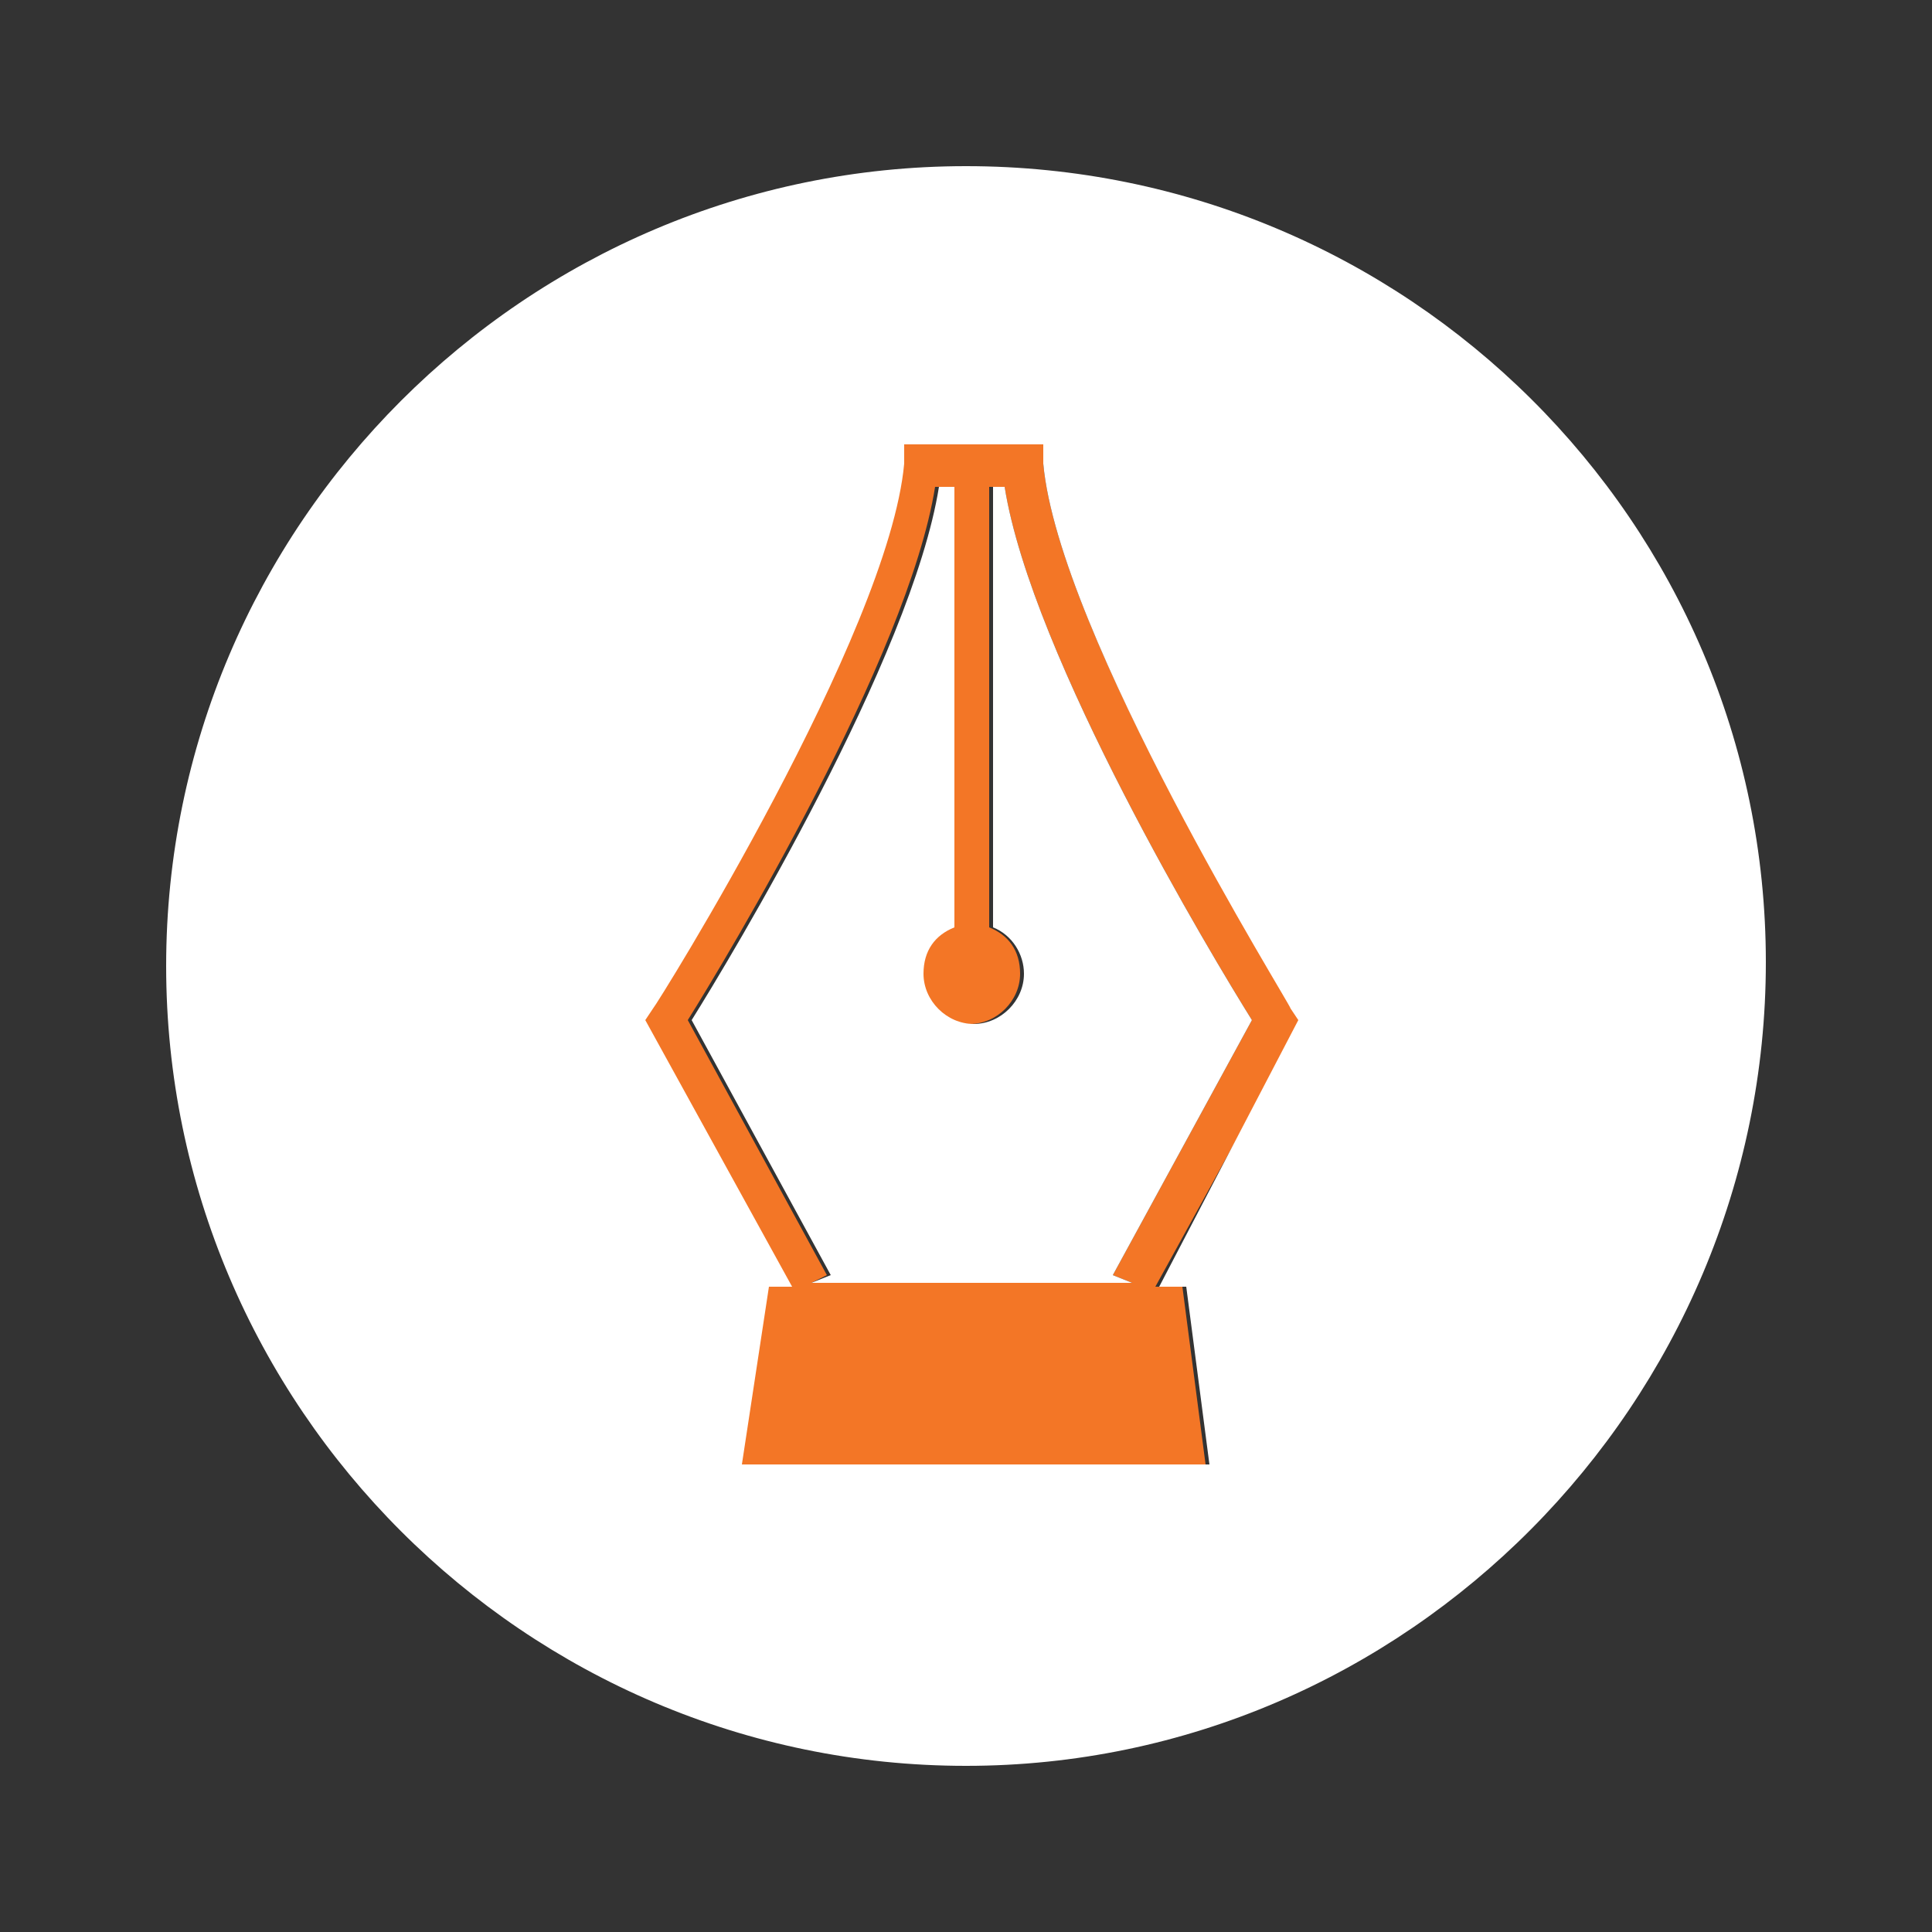 <?xml version="1.0" encoding="utf-8"?>
<!-- Generator: Adobe Illustrator 19.0.0, SVG Export Plug-In . SVG Version: 6.00 Build 0)  -->
<svg version="1.1" id="Layer_1" xmlns="http://www.w3.org/2000/svg" xmlns:xlink="http://www.w3.org/1999/xlink" x="0px" y="0px"
	 viewBox="0 0 50 50" style="enable-background:new 0 0 50 50;" xml:space="preserve">
<rect x="0" y="0" width="50" height="50" fill="#333333" stroke="none"/>
<style type="text/css">
	.st0{fill:#F37626;}
	.st1{fill:#FFFFFF;}
</style>
<g id="XMLID_35_">
	<g id="XMLID_426_">
		<g id="XMLID_429_">
			<path id="XMLID_436_" class="st0" d="M24.9-48.2c0-0.4-0.1-0.7-0.3-0.9c-0.3,0.3-0.4,0.7-0.4,1.1c0,0.3,0.2,0.5,0.4,0.5
				C24.9-47.6,24.9-48,24.9-48.2z M20.8-55.8c1.1-1.1,2.5-1.6,4.2-1.6c1.8,0,3.2,0.5,4.3,1.6c2.3,2.3,2.1,6.3,2.1,6.5v12.8h0.9v1.9
				h-3.6v5.3h-1.6v-5.3h-4.4v2.4h-1.6v-2.4h-3.4v-1.9h0.9v-12.6C18.6-49.3,18.4-53.4,20.8-55.8z M21.4-48c0-2.2,1.4-2.9,2.1-3l0.1,0
				l0.1,0c0,0,0.5,0.1,0.9,0.4c0.5-0.3,1-0.5,1.7-0.5c1,0,1.7,1.1,1.7,2.6c0,1.5-0.6,2.9-2.1,3l0-1c0.9,0,1.1-1.2,1.1-2
				c0-0.9-0.4-1.6-0.7-1.6c-0.3,0-0.6,0.1-0.9,0.2c0.3,0.4,0.5,0.9,0.5,1.5c0,1.1-0.7,1.7-1.3,1.7c-0.4,0-0.7-0.2-1-0.4
				c-0.3-0.3-0.4-0.7-0.4-1.1c0-0.6,0.2-1.2,0.6-1.7c-0.1-0.1-0.2-0.1-0.3-0.1c-0.3,0.1-1,0.4-1,1.9c0,1.7,1.2,1.8,1.4,1.8l0.5,0
				l0,0.5v9.1h6.2v-12.8c0-0.1,0.2-3.8-1.9-5.9c-0.9-0.9-2.2-1.4-3.7-1.4c-1.5,0-2.7,0.5-3.6,1.4c-2.1,2.1-1.9,6-1.9,6.1v12.6h3.9
				v-8.6C22.5-45.4,21.4-46.1,21.4-48z"/>
			<path id="XMLID_433_" class="st1" d="M25-65.7c11.4,0,20.7,9.2,20.7,20.7S36.4-24.4,25-24.4S4.3-33.6,4.3-45S13.6-65.7,25-65.7z
				 M32.3-34.7v-1.9h-0.9v-12.8c0-0.2,0.2-4.1-2.1-6.5c-1.1-1.1-2.5-1.6-4.3-1.6c-1.7,0-3.2,0.5-4.2,1.6c-2.4,2.4-2.2,6.5-2.2,6.6
				v12.6h-0.9v1.9h3.4v2.4h1.6v-2.4h4.4v5.3h1.6v-5.3H32.3z"/>
			<path id="XMLID_432_" class="st1" d="M24.6-49.1c0.2,0.2,0.3,0.5,0.3,0.9c0,0.2,0,0.6-0.3,0.6c-0.2,0-0.4-0.2-0.4-0.5
				C24.2-48.4,24.3-48.8,24.6-49.1z"/>
			<path id="XMLID_431_" class="st1" d="M23.5-50.9c-0.7,0.1-2.1,0.8-2.1,3c0,1.8,1.1,2.5,1.9,2.7v8.6h-3.9v-12.6
				c0,0-0.2-3.9,1.9-6.1c0.9-0.9,2.1-1.4,3.6-1.4c1.5,0,2.8,0.5,3.7,1.4c2.1,2.1,1.9,5.8,1.9,5.9v12.8h-6.2v-9.1l0-0.5l-0.5,0
				c-0.2,0-1.4-0.1-1.4-1.8c0-1.5,0.8-1.8,1-1.9c0.1,0,0.2,0.1,0.3,0.1c-0.4,0.5-0.6,1.1-0.6,1.7c0,0.4,0.2,0.8,0.4,1.1
				c0.3,0.3,0.6,0.4,1,0.4c0.7,0,1.3-0.5,1.3-1.7c0-0.6-0.2-1.1-0.5-1.5c0.3-0.1,0.5-0.2,0.9-0.2c0.3,0,0.7,0.7,0.7,1.6
				c0,0.7-0.2,1.9-1.1,2l0,1c1.5-0.1,2.1-1.6,2.1-3c0-1.5-0.7-2.6-1.7-2.6c-0.6,0-1.2,0.2-1.7,0.5c-0.5-0.3-0.9-0.4-0.9-0.4l-0.1,0
				L23.5-50.9z"/>
		</g>
		<g id="XMLID_430_">
		</g>
	</g>
</g>
<g id="XMLID_34_">
	<g id="XMLID_239_">
		<g id="XMLID_242_">
			<path id="XMLID_253_" class="st0" d="M102.9-39.1c0-1.9-1.5-3.5-3.4-3.5c-1.9,0-3.4,1.5-3.4,3.5c0,1.9,1.5,3.5,3.4,3.5
				C101.4-35.7,102.9-37.2,102.9-39.1z M105.4-47c0-1.9-1.5-3.5-3.5-3.5c-1.9,0-3.4,1.5-3.4,3.5c0,1.9,1.5,3.4,3.4,3.4
				C103.9-43.6,105.4-45.1,105.4-47z M88.1-43.7c1.9,0,3.4-1.5,3.4-3.5c0-1.9-1.5-3.4-3.4-3.4c-1.9,0-3.4,1.5-3.4,3.4
				C84.6-45.2,86.2-43.7,88.1-43.7z M107.3-45c0,6.8-5.5,12.3-12.3,12.3S82.7-38.2,82.7-45S88.2-57.3,95-57.3S107.3-51.8,107.3-45z
				 M90.6-35.8c1.9,0,3.5-1.5,3.5-3.4c0-1.9-1.5-3.5-3.5-3.5c-1.9,0-3.4,1.5-3.4,3.5C87.2-37.3,88.7-35.8,90.6-35.8z M95-48.8
				c1.9,0,3.5-1.5,3.5-3.5c0-1.9-1.6-3.5-3.5-3.5c-1.9,0-3.4,1.5-3.4,3.5C91.5-50.3,93.1-48.8,95-48.8z M95-46.1
				c-0.6,0-1.1,0.5-1.1,1.1c0,0.6,0.5,1.1,1.1,1.1c0.6,0,1.1-0.5,1.1-1.1C96.1-45.6,95.6-46.1,95-46.1z"/>
			<path id="XMLID_250_" class="st1" d="M95-65.7c11.4,0,20.7,9.2,20.7,20.7S106.4-24.4,95-24.4S74.3-33.6,74.3-45
				S83.6-65.7,95-65.7z M95-32.7c6.8,0,12.3-5.5,12.3-12.3S101.8-57.3,95-57.3S82.7-51.8,82.7-45S88.2-32.7,95-32.7z"/>
			<path id="XMLID_249_" class="st1" d="M102-50.5c1.9,0,3.5,1.5,3.5,3.5c0,1.9-1.5,3.4-3.5,3.4c-1.9,0-3.4-1.5-3.4-3.4
				C98.5-48.9,100.1-50.5,102-50.5z"/>
			<path id="XMLID_248_" class="st1" d="M99.5-42.6c1.9,0,3.4,1.5,3.4,3.5c0,1.9-1.5,3.5-3.4,3.5c-1.9,0-3.4-1.5-3.4-3.5
				C96.1-41,97.6-42.6,99.5-42.6z"/>
			<path id="XMLID_247_" class="st1" d="M98.4-52.2c0,1.9-1.6,3.5-3.5,3.5c-1.9,0-3.4-1.5-3.4-3.5c0-1.9,1.5-3.5,3.4-3.5
				C96.9-55.7,98.4-54.2,98.4-52.2z"/>
			<path id="XMLID_246_" class="st1" d="M95-46.1c0.6,0,1.1,0.5,1.1,1.1c0,0.6-0.5,1.1-1.1,1.1c-0.6,0-1.1-0.5-1.1-1.1
				C93.9-45.6,94.4-46.1,95-46.1z"/>
			<path id="XMLID_245_" class="st1" d="M94.1-39.2c0,1.9-1.5,3.4-3.5,3.4c-1.9,0-3.4-1.5-3.4-3.4c0-1.9,1.5-3.5,3.4-3.5
				C92.5-42.7,94.1-41.2,94.1-39.2z"/>
			<path id="XMLID_244_" class="st1" d="M91.5-47.2c0,1.9-1.5,3.5-3.4,3.5c-1.9,0-3.4-1.5-3.4-3.5c0-1.9,1.5-3.4,3.4-3.4
				C90-50.6,91.5-49,91.5-47.2z"/>
		</g>
		<g id="XMLID_243_">
		</g>
	</g>
</g>
<g id="XMLID_188_">
	<g id="XMLID_191_">
		<path id="XMLID_195_" class="st1" d="M165-65.6c11.4,0,20.6,9.2,20.6,20.6c0,11.4-9.2,20.7-20.6,20.7s-20.6-9.2-20.6-20.7
			C144.4-56.4,153.6-65.6,165-65.6z M174.8-39.8l4.5-4.6l-4.5-4.5h-2.9l4.5,4.5l-4.5,4.6H174.8z M164.2-34.7l4.5-19.1h-2.4
			l-4.5,19.1H164.2z M154-44.3l4.5-4.5h-2.9l-4.5,4.5l4.5,4.6h2.9L154-44.3z"/>
		<polygon id="XMLID_194_" class="st0" points="179.3,-44.4 174.8,-39.8 171.9,-39.8 176.4,-44.3 171.9,-48.9 174.8,-48.9 		"/>
		<polygon id="XMLID_193_" class="st0" points="168.7,-53.8 164.2,-34.7 161.8,-34.7 166.3,-53.8 		"/>
		<polygon id="XMLID_90_" class="st0" points="158.6,-48.9 154,-44.3 158.6,-39.8 155.7,-39.8 151.2,-44.4 155.7,-48.9 		"/>
	</g>
	<g id="XMLID_192_">
	</g>
</g>
<g id="XMLID_19_">
	<g id="XMLID_325_">
		<g id="XMLID_328_">
			<path id="XMLID_346_" class="st0" d="M33.5,26.1l0.2,0.3l-3.8,6.9h0.7l0.6,4.6H19.1l0.7-4.6h0.6l-3.8-6.9l0.2-0.3
				c0.1-0.1,6.1-9.7,6.5-14.1l0-0.5h1.3h1H27l0,0.5C27.4,16.4,33.4,26,33.5,26.1z M28.8,33l3.6-6.6c-1-1.6-5.7-9.4-6.4-13.8h-0.4V24
				c0.5,0.2,0.8,0.6,0.8,1.2c0,0.7-0.6,1.3-1.3,1.3c-0.7,0-1.3-0.6-1.3-1.3c0-0.5,0.3-1,0.8-1.2V12.6h-0.4
				c-0.7,4.4-5.4,12.2-6.4,13.8l3.6,6.6L21,33.2h8.3L28.8,33z"/>
			<path id="XMLID_331_" class="st1" d="M25,4.3c11.4,0,20.7,9.2,20.7,20.6S36.4,45.7,25,45.7S4.3,36.4,4.3,25S13.6,4.3,25,4.3z
				 M33.6,26.4l-0.2-0.3C33.4,26,27.4,16.4,27,12l0-0.5h-1.3h-1h-1.3l0,0.5c-0.4,4.4-6.4,14-6.5,14.1l-0.2,0.3l3.8,6.9h-0.6
				l-0.7,4.6h12.1l-0.6-4.6h-0.7L33.6,26.4z"/>
			<path id="XMLID_330_" class="st1" d="M32.4,26.4L28.8,33l0.5,0.2H21l0.5-0.2l-3.6-6.6c1-1.6,5.7-9.4,6.4-13.8h0.4V24
				c-0.5,0.2-0.8,0.6-0.8,1.2c0,0.7,0.6,1.3,1.3,1.3c0.7,0,1.3-0.6,1.3-1.3c0-0.5-0.3-1-0.8-1.2V12.6H26
				C26.7,17,31.4,24.8,32.4,26.4z"/>
		</g>
		<g id="XMLID_329_">
		</g>
	</g>
</g>
<g id="XMLID_375_">
	<g id="XMLID_378_">
		<polygon id="XMLID_412_" class="st0" points="106.6,18.7 96.6,23.1 85.5,18.8 96.2,15.2 		"/>
		<polygon id="XMLID_411_" class="st0" points="95.8,24.4 95.8,35.8 85.2,30.7 85.2,20.1 		"/>
		<polygon id="XMLID_397_" class="st0" points="106.5,20.4 106.5,30.6 97.5,35.8 97.5,24.2 		"/>
		<path id="XMLID_380_" class="st1" d="M96.1,4.3c11.4,0,20.6,9.2,20.6,20.6s-9.2,20.7-20.6,20.7c-11.4,0-20.7-9.2-20.7-20.7
			S84.6,4.3,96.1,4.3z M96.6,23.1l10-4.4l-10.4-3.5l-10.7,3.6L96.6,23.1z M106.5,30.6V20.4l-9,3.8v11.6L106.5,30.6z M95.8,35.8V24.4
			l-10.7-4.3v10.6L95.8,35.8z"/>
	</g>
	<g id="XMLID_379_">
	</g>
</g>
</svg>
